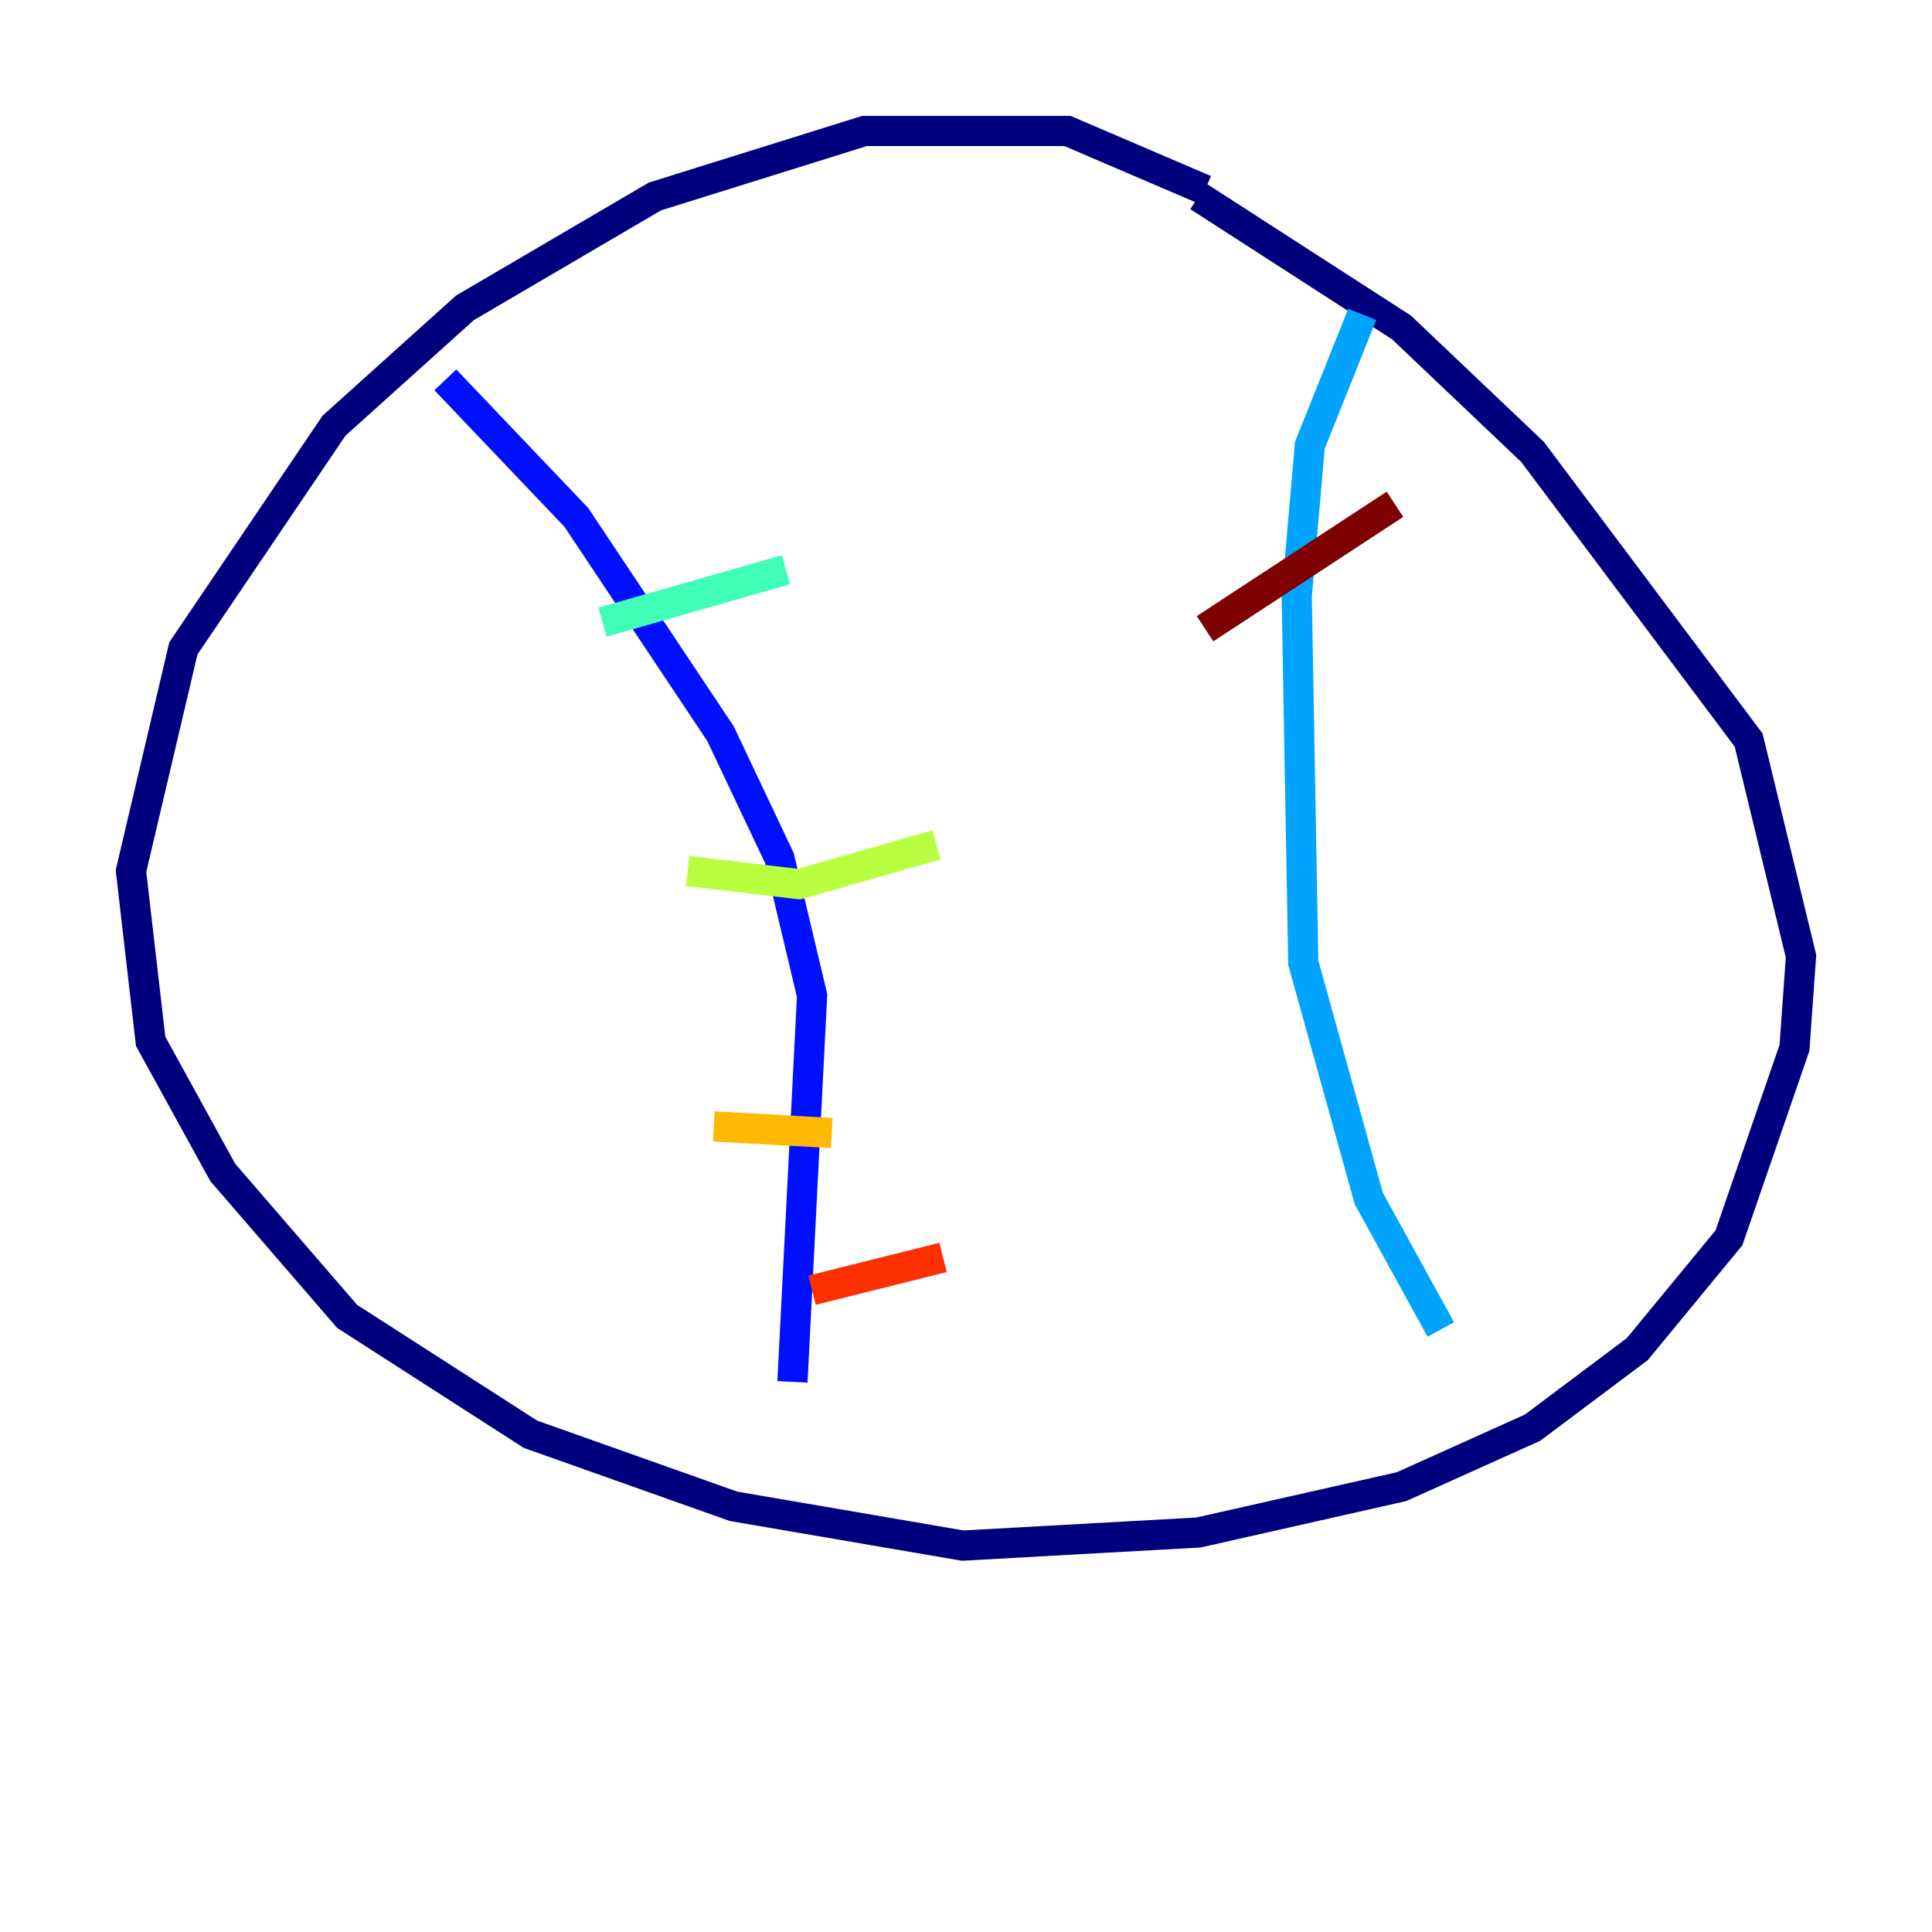 <?xml version="1.0" encoding="utf-8" ?>
<svg baseProfile="tiny" height="128" version="1.2" viewBox="0,0,128,128" width="128" xmlns="http://www.w3.org/2000/svg" xmlns:ev="http://www.w3.org/2001/xml-events" xmlns:xlink="http://www.w3.org/1999/xlink"><defs /><polyline fill="none" points="79.837,12.583 70.725,8.678 57.275,8.678 43.39,13.017 30.807,20.393 22.129,28.203 12.149,42.956 8.678,57.709 9.98,68.99 14.752,77.668 22.997,87.214 35.146,95.024 48.597,99.797 63.783,102.4 79.403,101.532 92.854,98.495 101.532,94.59 108.475,89.383 114.549,82.007 118.888,69.424 119.322,63.349 115.851,49.031 101.532,29.939 92.854,21.695 79.403,13.017" stroke="#00007f" stroke-width="2" /><polyline fill="none" points="29.505,25.166 38.183,34.278 47.729,48.597 51.634,56.841 53.803,65.953 52.502,91.552" stroke="#0010ff" stroke-width="2" /><polyline fill="none" points="90.251,20.827 86.78,29.505 85.912,39.485 86.346,63.783 90.685,79.403 95.458,88.081" stroke="#00a4ff" stroke-width="2" /><polyline fill="none" points="39.919,41.22 52.068,37.749" stroke="#3fffb7" stroke-width="2" /><polyline fill="none" points="45.559,57.709 52.936,58.576 62.047,55.973" stroke="#b7ff3f" stroke-width="2" /><polyline fill="none" points="47.295,74.63 55.105,75.064" stroke="#ffb900" stroke-width="2" /><polyline fill="none" points="53.803,85.478 62.481,83.308" stroke="#ff3000" stroke-width="2" /><polyline fill="none" points="92.42,33.41 79.837,41.654" stroke="#7f0000" stroke-width="2" /></svg>